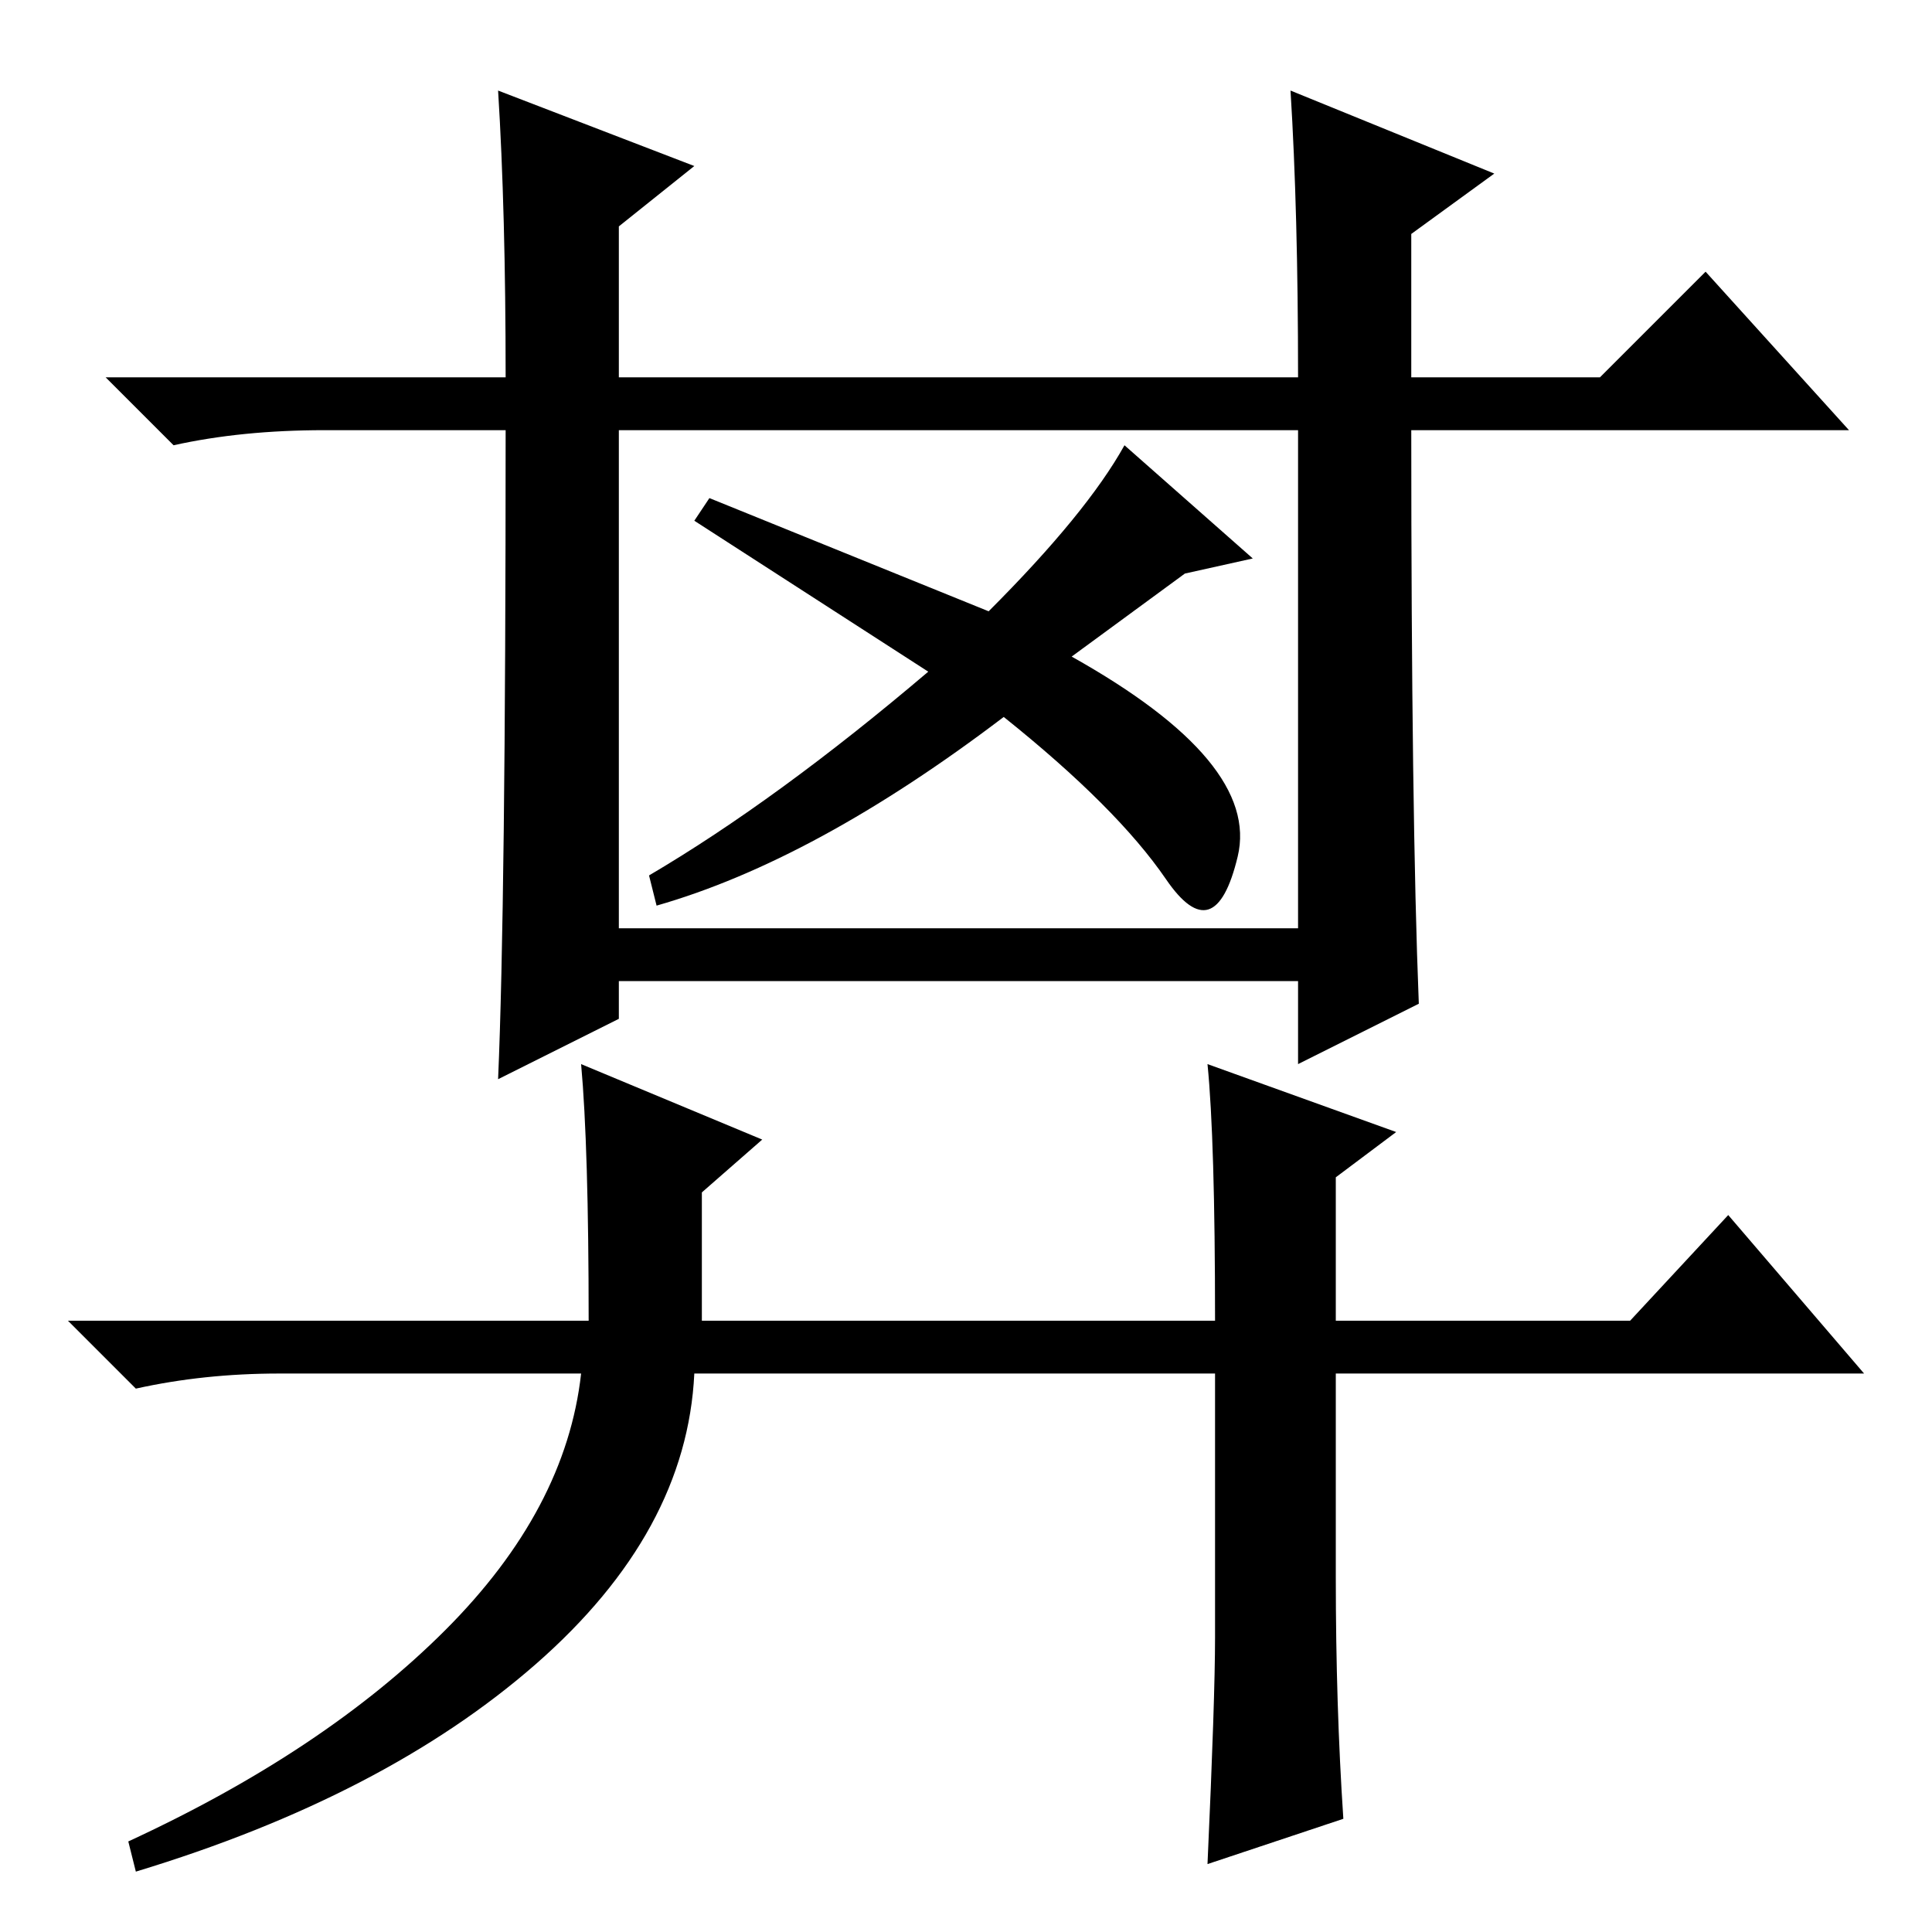 <?xml version="1.0" standalone="no"?>
<!DOCTYPE svg PUBLIC "-//W3C//DTD SVG 1.1//EN" "http://www.w3.org/Graphics/SVG/1.1/DTD/svg11.dtd" >
<svg xmlns="http://www.w3.org/2000/svg" xmlns:xlink="http://www.w3.org/1999/xlink" version="1.1" viewBox="0 -36 256 256">
  <g transform="matrix(1 0 0 -1 0 220)">
   <path fill="currentColor"
d="M66 244l26 -10l-10 -8v-20h90q0 22 -1 38l27 -11l-11 -8v-19h25l14 14l19 -21h-58q0 -51 1 -76l-16 -8v11h-90v-5l-16 -8q1 23 1 86h-24q-11 0 -20 -2l-9 9h53q0 22 -1 38zM82 133h90v66h-90v-66zM177 47q0 -17 1 -32l-18 -6q1 22 1 30v35h-69q-1 -21 -21 -38.5
t-53 -27.5l-1 4q26 12 42 28t18 34h-40q-10 0 -19 -2l-9 9h69q0 23 -1 34l24 -10l-8 -7v-17h68q0 24 -1 34l25 -9l-8 -6v-19h39l13 14l18 -21h-70v-27zM131 175q13 13 18 22l17 -15l-9 -2l-15 -11q25 -14 22 -26.5t-9.5 -3t-21.5 21.5q-25 -19 -46 -25l-1 4q17 10 37 27
l-31 20l2 3z" />
  </g>

</svg>

